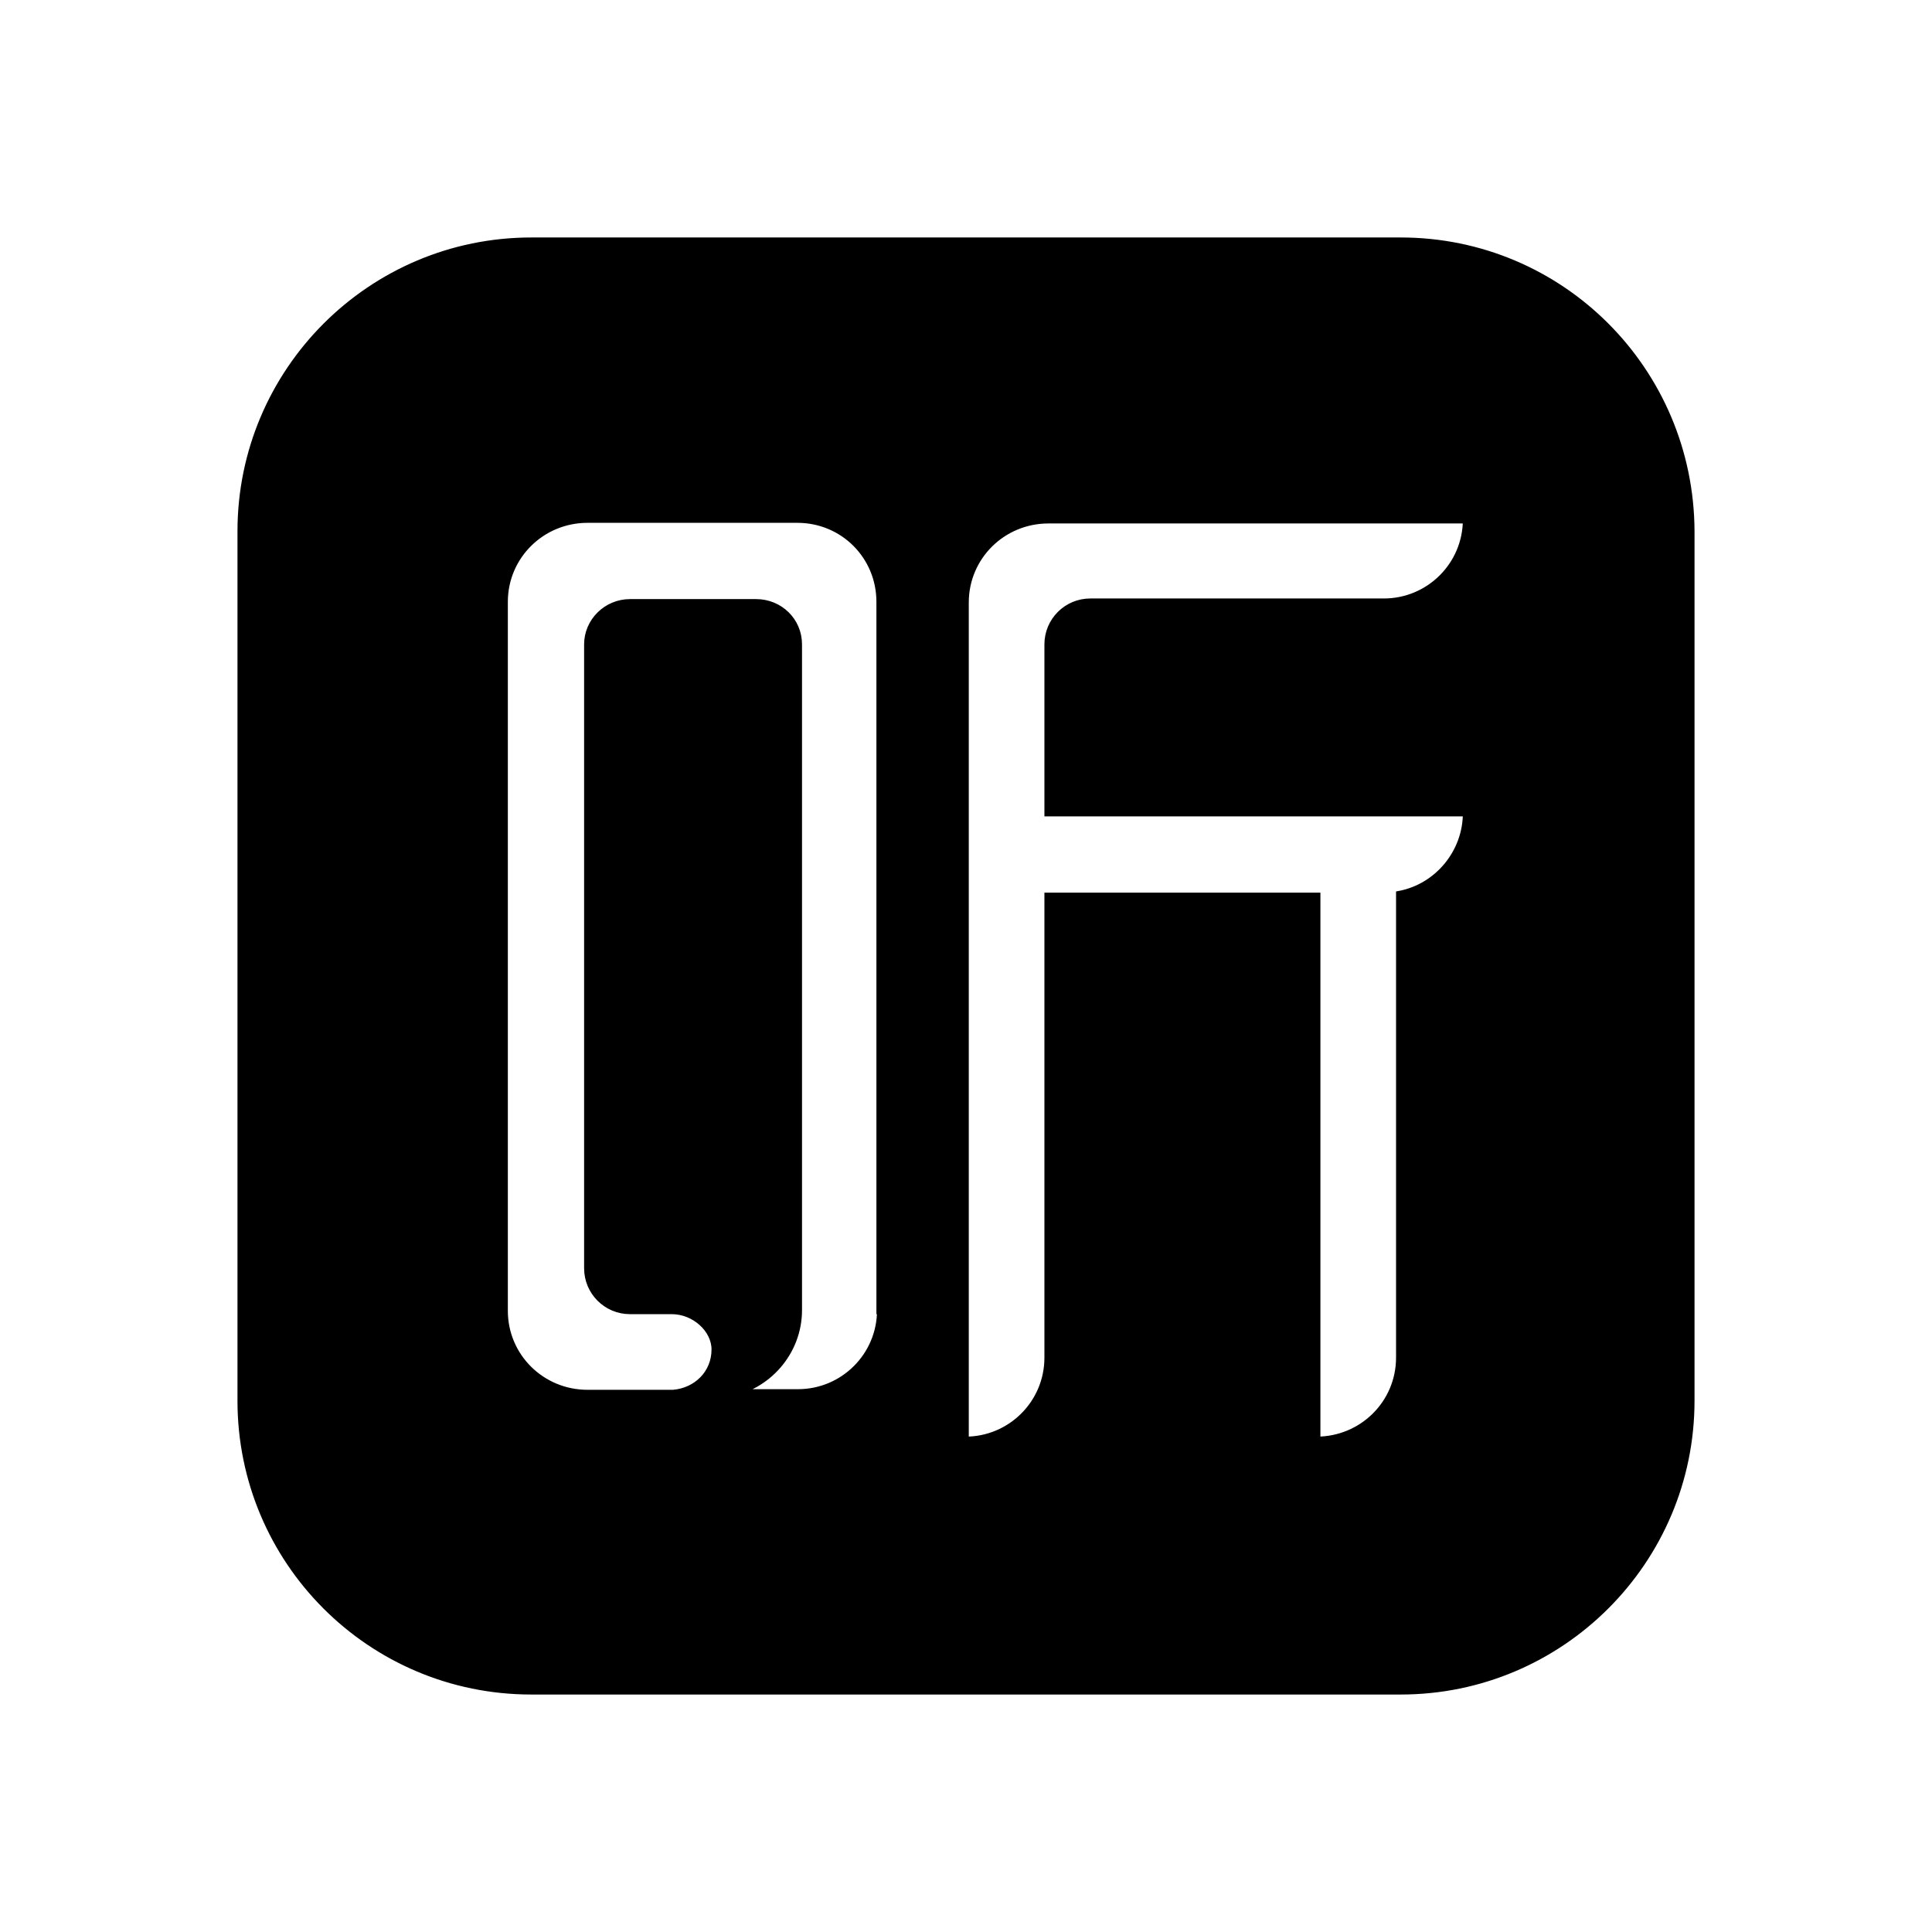 <svg xmlns="http://www.w3.org/2000/svg" width="24" height="24" viewBox="0 0 240 240"><path d="M174,30L66,30C46.138,30 30,46.138 30,66L30,174C30,193.862 46.06,210 66,210L174,210C193.862,210 210,193.862 210,174L210,66C209.922,46.06 193.862,30 174,30ZM109.448,162.75C109.448,168.491 104.793,173.069 99.129,173.069L90.284,173.069C95.25,172.293 99.129,167.948 99.129,162.75L99.129,80.043C99.129,77.172 96.802,74.922 93.931,74.922L78.259,74.922C75.388,74.922 73.06,77.25 73.06,80.043L73.06,157.552C73.06,160.422 75.388,162.75 78.259,162.75L83.457,162.75C86.328,162.75 88.888,165.078 88.888,167.638C88.888,170.664 86.56,172.914 83.612,173.147L72.983,173.147C67.241,173.147 62.586,168.569 62.586,162.828L62.586,74.767C62.586,69.026 67.241,64.448 72.983,64.448L99.052,64.448C104.793,64.448 109.371,69.026 109.371,74.767L109.371,162.75L109.448,162.75ZM182.224,64.526C182.224,70.267 177.569,74.845 171.905,74.845L135.44,74.845C132.569,74.845 130.241,77.172 130.241,80.043L130.241,100.914L182.224,100.914L182.224,100.991C182.224,105.957 178.655,110.224 173.922,111.155L173.922,168.647C173.922,174.388 169.267,178.966 163.526,178.966L163.526,111.388L130.241,111.388L130.241,168.647C130.241,174.388 125.586,178.966 119.922,178.966L119.845,178.966L119.845,74.845C119.845,69.103 124.5,64.526 130.241,64.526L182.224,64.526L182.224,64.526Z" fill-rule="nonZero" stroke-width="1" fill="#000000" stroke="#00000000"/></svg>